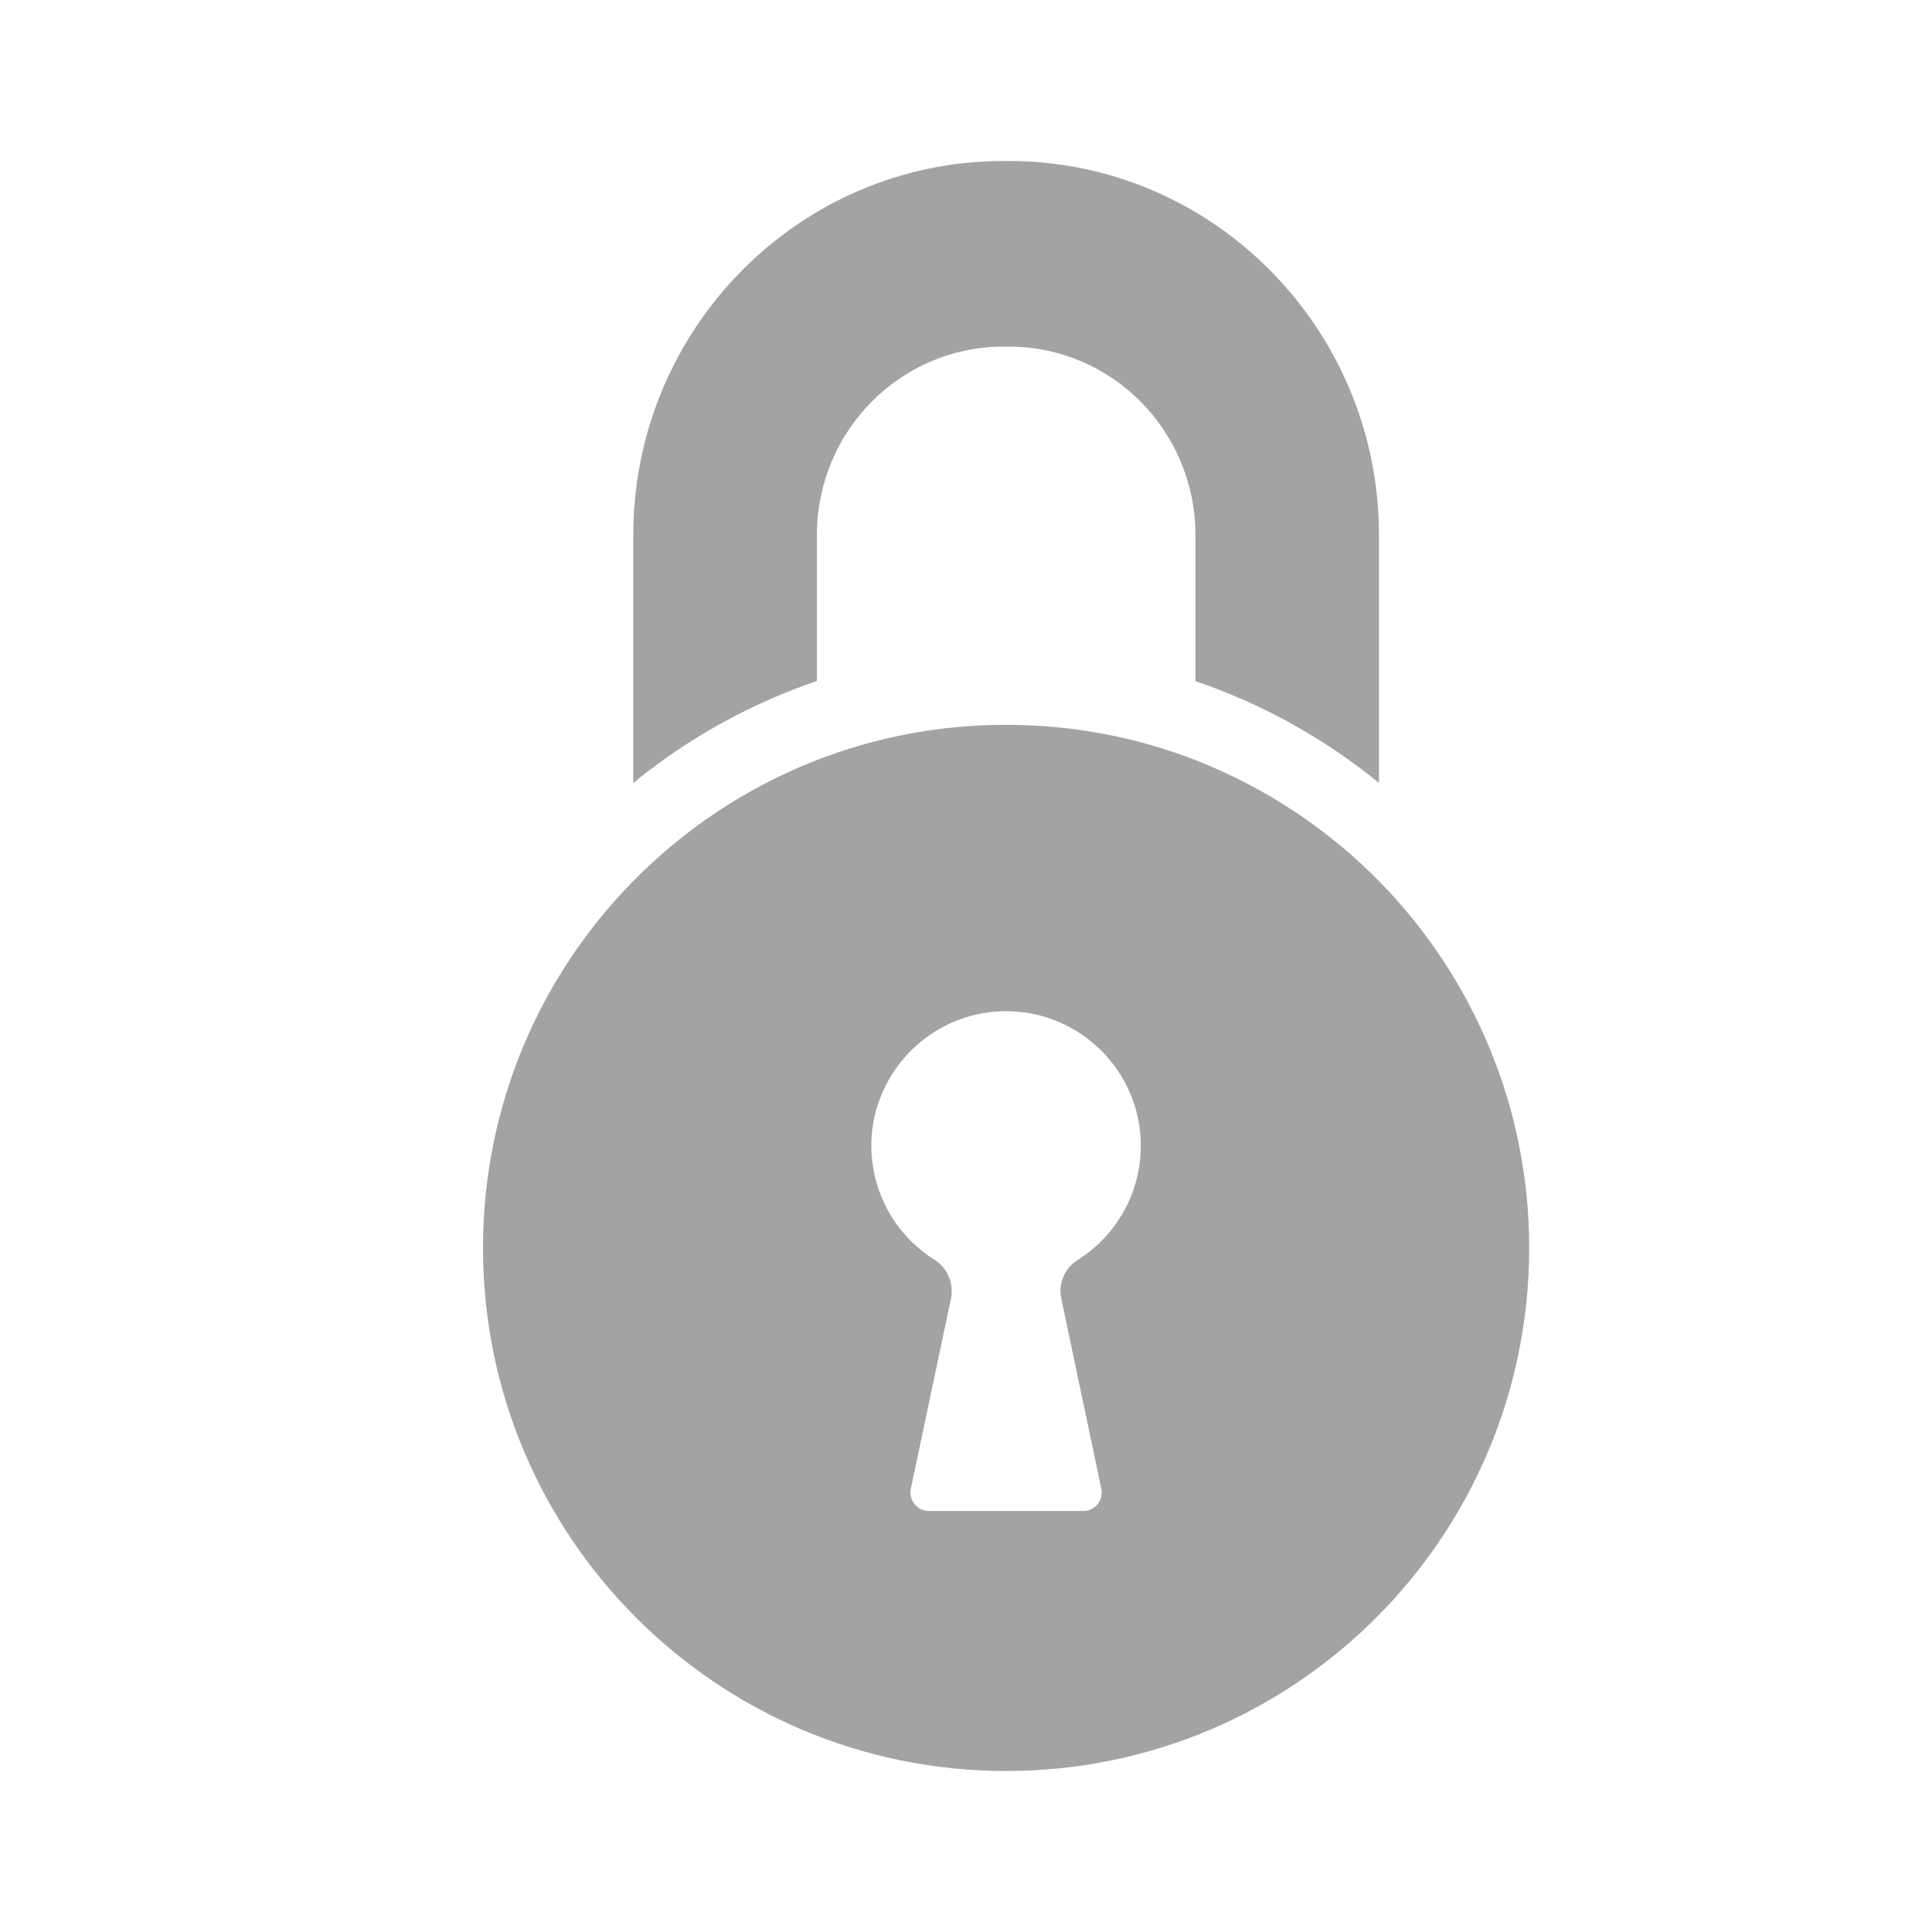 <svg xmlns="http://www.w3.org/2000/svg" width="24" height="24" viewBox="0 0 24 24">
    <g fill="none" fill-rule="evenodd">
        <g>
            <g>
                <path d="M0 0H24V24H0z" transform="translate(-1162 -388) translate(1162 388)"/>
                <path fill="#A3A3A3" fill-rule="nonzero" d="M15.37 8.66c.637.273 1.226.63 1.76 1.066v-3.08C17.13 4.084 15.067 2 12.532 2h-.07C9.929 2 7.867 4.084 7.867 6.646v3.08C8.4 9.29 8.989 8.933 9.626 8.66c.171-.074.347-.141.522-.201V6.646c0-1.292 1.038-2.34 2.316-2.34h.07c1.278 0 2.316 1.048 2.316 2.34v1.816c.174.058.35.125.52.199z" transform="translate(-1162 -388) translate(1162 388)"/>
                <path fill="#A3A3A3" fill-rule="nonzero" d="M6 15.503C6 19.091 8.91 22 12.498 22c3.589 0 6.498-2.907 6.498-6.497 0-1.763-.704-3.363-1.843-4.535-.642-.658-1.422-1.18-2.293-1.522-.732-.286-1.53-.442-2.362-.442-.832 0-1.63.156-2.362.442-.87.34-1.65.862-2.292 1.522C6.702 12.14 6 13.74 6 15.503zm4.824-1.311c.023-.888.746-1.61 1.633-1.63.942-.023 1.715.736 1.715 1.673 0 .099-.01.195-.025.287-.083.474-.365.882-.76 1.13-.162.103-.245.296-.203.481l.497 2.36c.03.142-.078.277-.224.277H11.54c-.147 0-.255-.133-.225-.278l.498-2.359c.039-.188-.042-.38-.204-.483-.395-.248-.677-.654-.76-1.13-.018-.106-.027-.216-.025-.328z" transform="translate(-1162 -388) translate(1162 388)"/>
            </g>
        </g>
    </g>
</svg>
